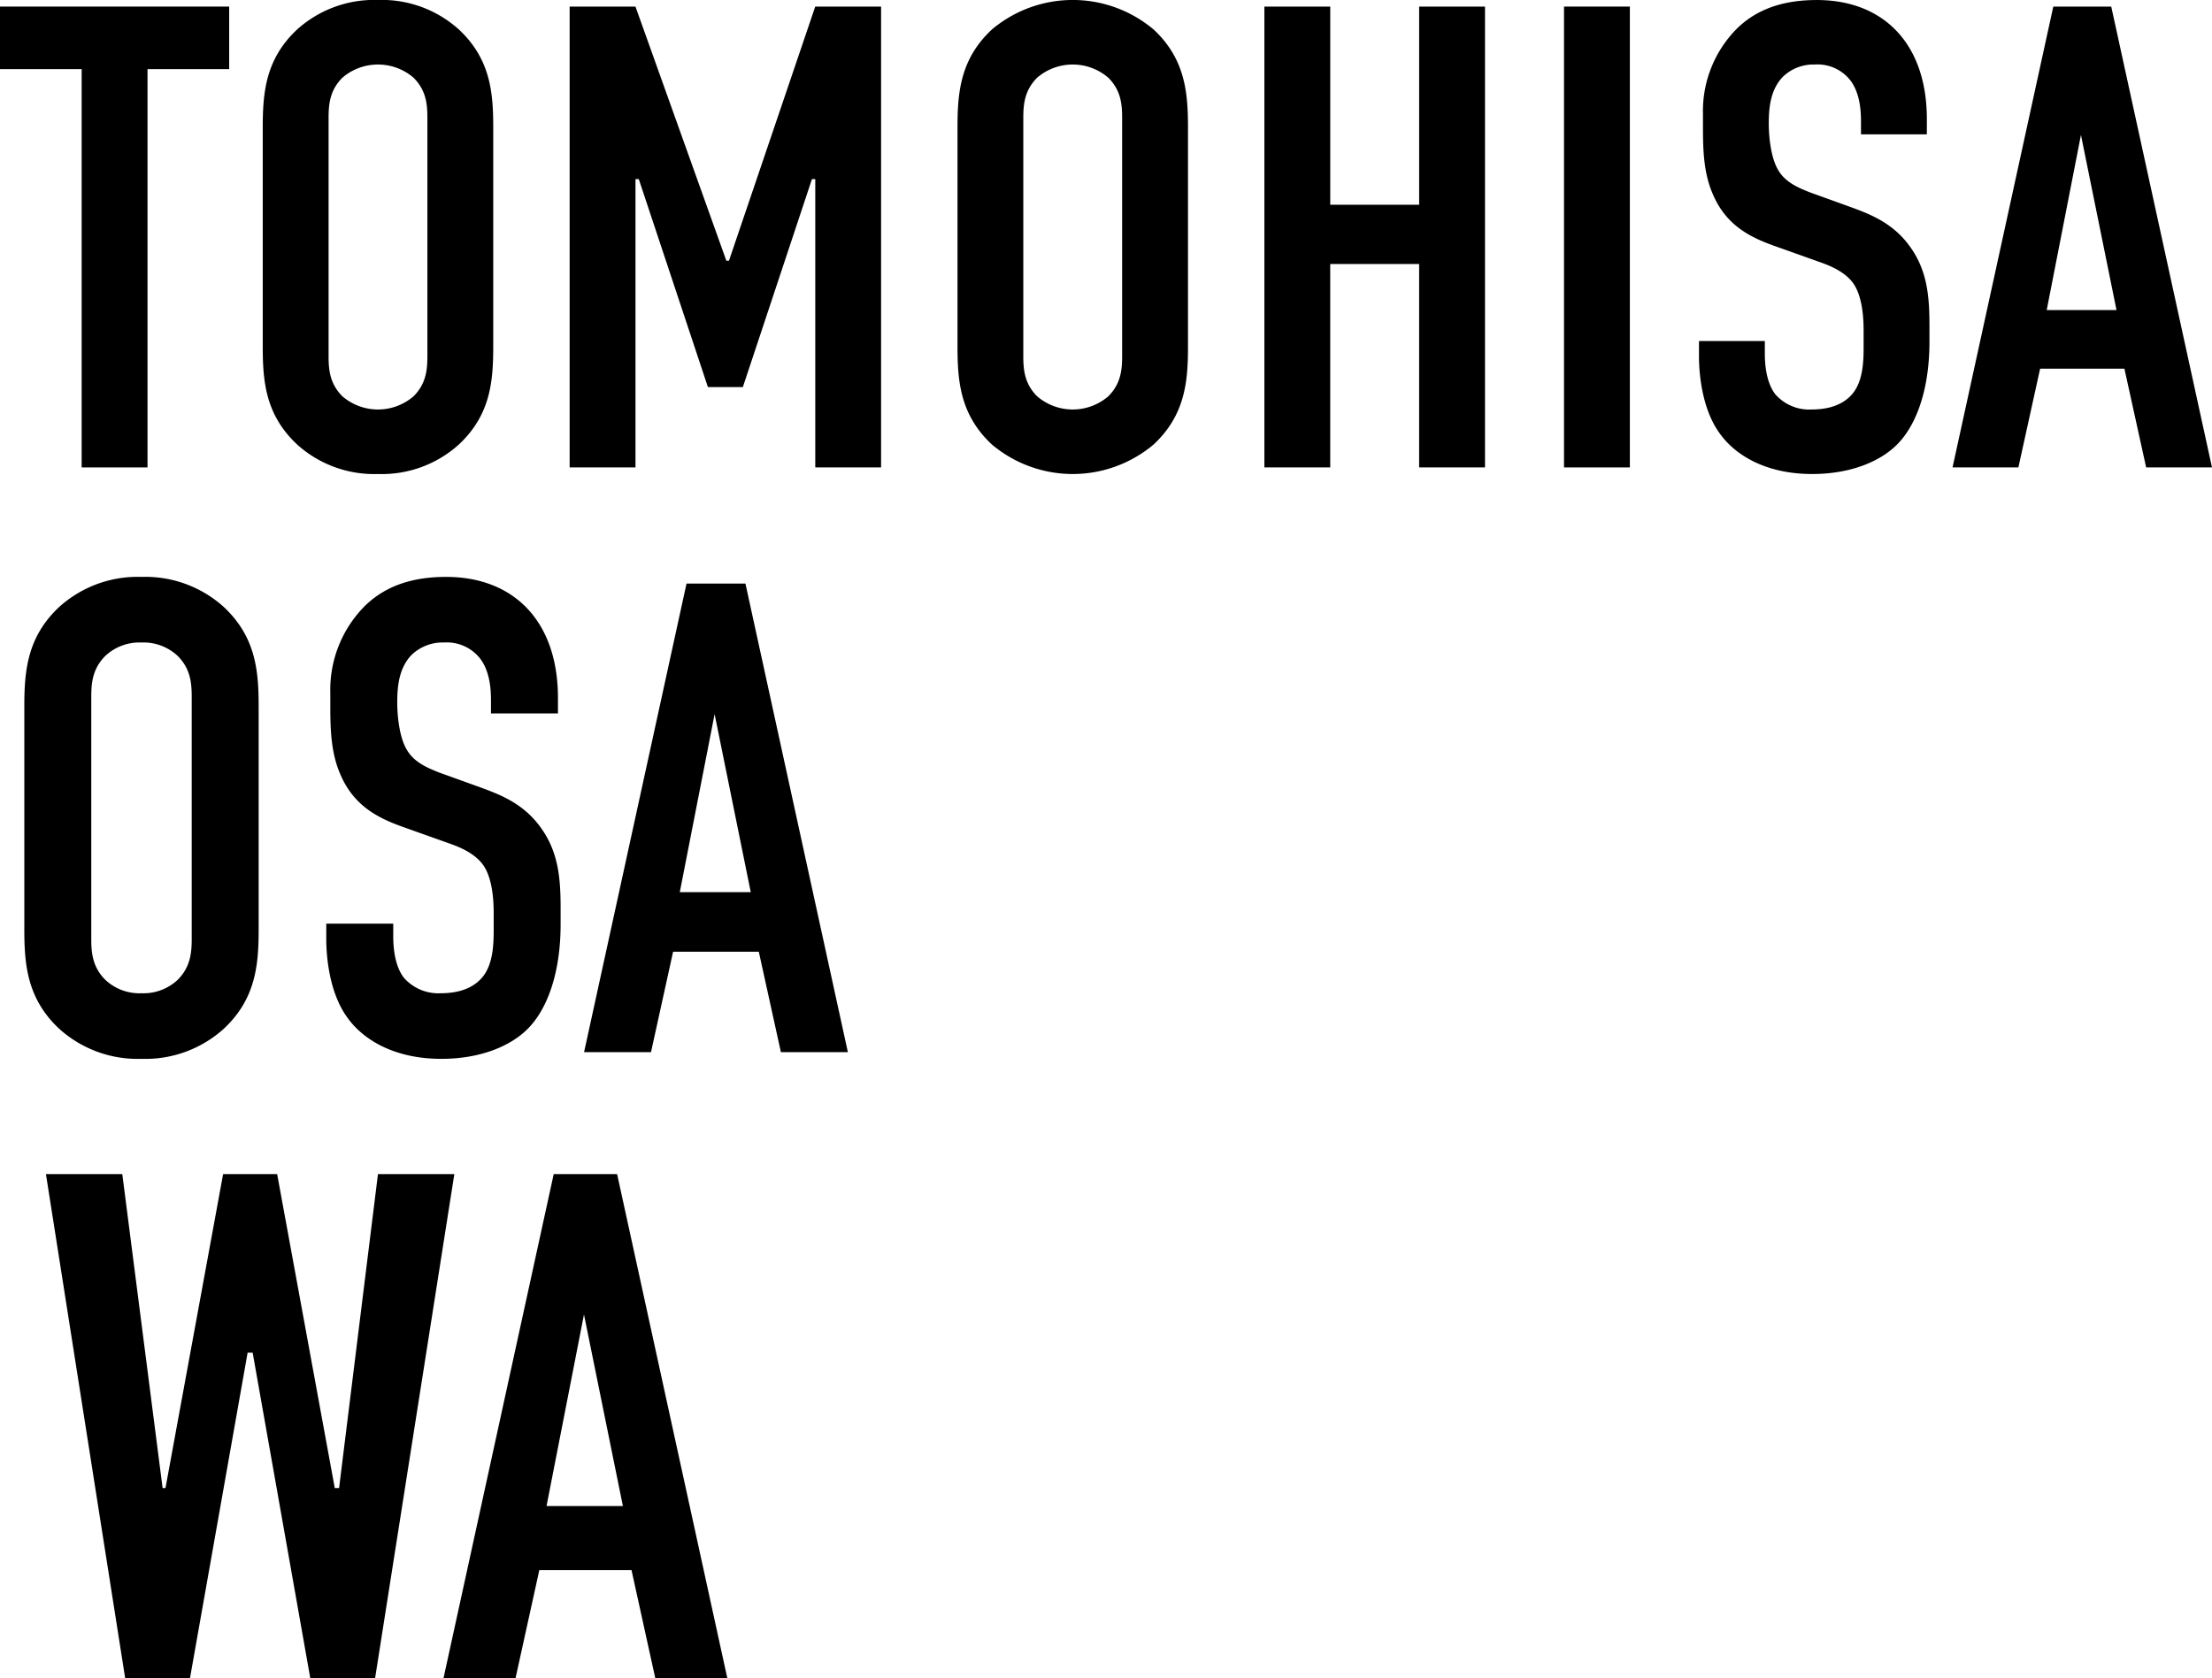 <svg id="デザイン" xmlns="http://www.w3.org/2000/svg" width="383.126" height="290.74" viewBox="0 0 383.126 290.74"><title>logo01_bk</title><path d="M49.729,16.783V27.619H35.585V96.625H24.179V27.619H10.036V16.783Z" transform="translate(-10.036 -15.643)"/><path d="M55.545,37.771c0-6.046.457-11.863,5.932-17a19.918,19.918,0,0,1,14.029-5.132,19.92,19.92,0,0,1,14.029,5.132c5.475,5.133,5.931,10.95,5.931,17V75.638c0,6.045-.456,11.862-5.931,16.995a19.916,19.916,0,0,1-14.029,5.133,19.914,19.914,0,0,1-14.029-5.133C56,87.5,55.545,81.683,55.545,75.638ZM84.061,36.06c0-2.4-.229-4.791-2.4-6.958a9.456,9.456,0,0,0-12.318,0c-2.167,2.167-2.395,4.562-2.395,6.958V77.349c0,2.395.228,4.791,2.395,6.958a9.456,9.456,0,0,0,12.318,0c2.167-2.167,2.4-4.563,2.4-6.958Z" transform="translate(-10.036 -15.643)"/><path d="M108.7,16.783H120.1l15.74,44.028h.456l14.942-44.028h11.405V96.625h-11.4V46.667h-.571L138.7,82.71H132.65L120.674,46.667h-.57V96.625H108.7Z" transform="translate(-10.036 -15.643)"/><path d="M175.878,37.771c0-6.046.457-11.863,5.932-17a21.741,21.741,0,0,1,28.058,0c5.475,5.133,5.932,10.95,5.932,17V75.638c0,6.045-.457,11.862-5.932,16.995a21.738,21.738,0,0,1-28.058,0c-5.475-5.133-5.932-10.95-5.932-16.995Zm28.516-1.711c0-2.4-.229-4.791-2.4-6.958a9.456,9.456,0,0,0-12.318,0c-2.167,2.167-2.4,4.562-2.4,6.958V77.349c0,2.395.228,4.791,2.4,6.958a9.456,9.456,0,0,0,12.318,0c2.167-2.167,2.4-4.563,2.4-6.958Z" transform="translate(-10.036 -15.643)"/><path d="M240.438,16.783V51.115h15.4V16.783h11.406V96.625H255.835V61.381h-15.4V96.625H229.031V16.783Z" transform="translate(-10.036 -15.643)"/><path d="M292.334,16.783V96.625H280.928V16.783Z" transform="translate(-10.036 -15.643)"/><path d="M332.367,36.744c0-1.711-.114-5.019-1.939-7.3a7.21,7.21,0,0,0-6.045-2.623,7.62,7.62,0,0,0-5.589,2.167c-2.167,2.281-2.4,5.474-2.4,8.1,0,2.167.343,6.159,1.826,8.326,1.255,1.939,3.536,2.852,5.247,3.536l6.957,2.51c3.422,1.254,7.414,2.737,10.38,6.843,3.079,4.22,3.421,8.782,3.421,13.8V74.84c0,8.1-2.167,14.257-5.474,17.679-2.966,3.08-8.213,5.247-14.828,5.247-8.1,0-13.345-3.308-15.969-6.958-3.649-4.905-3.649-12.433-3.649-13.459V74.726h11.406v2.167c0,1.825.227,5.018,1.824,7.071a7.809,7.809,0,0,0,6.273,2.624c4.334,0,6.274-1.711,7.186-2.852,1.711-2.167,1.825-5.475,1.825-7.87V72.9c0-2.738-.342-6.16-1.825-8.213s-4.22-3.079-5.475-3.536L317.2,58.187c-4.106-1.483-8.212-3.536-10.493-8.9-1.6-3.65-1.711-7.643-1.711-11.635V35.375a20.244,20.244,0,0,1,5.931-14.828c3.764-3.65,8.555-4.9,13.8-4.9,11.406,0,19.048,7.414,19.048,20.645v2.623H332.367Z" transform="translate(-10.036 -15.643)"/><path d="M381.756,96.625l-3.764-17.109h-14.6l-3.764,17.109H348.223l17.451-79.842h10.037l17.451,79.842Zm-11.292-57.6-5.931,30.34h12.09Z" transform="translate(-10.036 -15.643)"/><path d="M14.248,138.09c0-6.147.464-12.061,6.03-17.279a20.247,20.247,0,0,1,14.264-5.219,20.247,20.247,0,0,1,14.264,5.219c5.567,5.218,6.03,11.132,6.03,17.279v38.5c0,6.146-.463,12.06-6.03,17.279a20.251,20.251,0,0,1-14.264,5.218,20.251,20.251,0,0,1-14.264-5.218c-5.566-5.219-6.03-11.133-6.03-17.279Zm28.992-1.739c0-2.436-.232-4.872-2.435-7.075a8.666,8.666,0,0,0-6.263-2.319,8.664,8.664,0,0,0-6.262,2.319c-2.2,2.2-2.435,4.639-2.435,7.075V178.33c0,2.436.232,4.871,2.435,7.074a8.66,8.66,0,0,0,6.262,2.32,8.662,8.662,0,0,0,6.263-2.32c2.2-2.2,2.435-4.638,2.435-7.074Z" transform="translate(-10.036 -15.643)"/><path d="M95.076,137.046c0-1.739-.116-5.1-1.972-7.422a7.33,7.33,0,0,0-6.146-2.667,7.748,7.748,0,0,0-5.682,2.2c-2.2,2.319-2.435,5.567-2.435,8.234,0,2.2.347,6.262,1.855,8.465,1.276,1.972,3.595,2.9,5.334,3.6l7.074,2.551c3.479,1.275,7.539,2.783,10.553,6.958,3.132,4.291,3.48,8.93,3.48,14.032v2.783c0,8.234-2.2,14.5-5.567,17.975-3.015,3.131-8.349,5.334-15.076,5.334-8.233,0-13.568-3.362-16.235-7.073-3.711-4.988-3.711-12.641-3.711-13.685v-2.667h11.6v2.2c0,1.856.232,5.1,1.855,7.191a7.941,7.941,0,0,0,6.378,2.667c4.407,0,6.379-1.74,7.307-2.9,1.739-2.2,1.855-5.566,1.855-8v-3.014c0-2.784-.348-6.263-1.855-8.35s-4.291-3.131-5.567-3.595l-8.466-3.015c-4.174-1.508-8.349-3.6-10.669-9.045-1.623-3.711-1.739-7.77-1.739-11.829v-2.32a20.581,20.581,0,0,1,6.03-15.075c3.827-3.711,8.7-4.987,14.032-4.987,11.6,0,19.367,7.538,19.367,20.99v2.668h-11.6Z" transform="translate(-10.036 -15.643)"/><path d="M145.29,197.929l-3.827-17.4H126.619l-3.827,17.4H111.2l17.743-81.177h10.206l17.742,81.177Zm-11.481-58.564-6.031,30.848h12.293Z" transform="translate(-10.036 -15.643)"/><path d="M31.216,219.054,38.2,273.447h.5l9.981-54.393h9.357l9.98,54.393h.749L75.5,219.054H88.729L75.005,306.383H63.777l-9.98-56.39h-.873l-9.981,56.39H31.715L17.992,219.054Z" transform="translate(-10.036 -15.643)"/><path d="M123.533,306.383l-4.117-18.713H103.447l-4.116,18.713H86.855l19.087-87.329h10.979l19.088,87.329Zm-12.35-63L104.7,276.566h13.224Z" transform="translate(-10.036 -15.643)"/></svg>